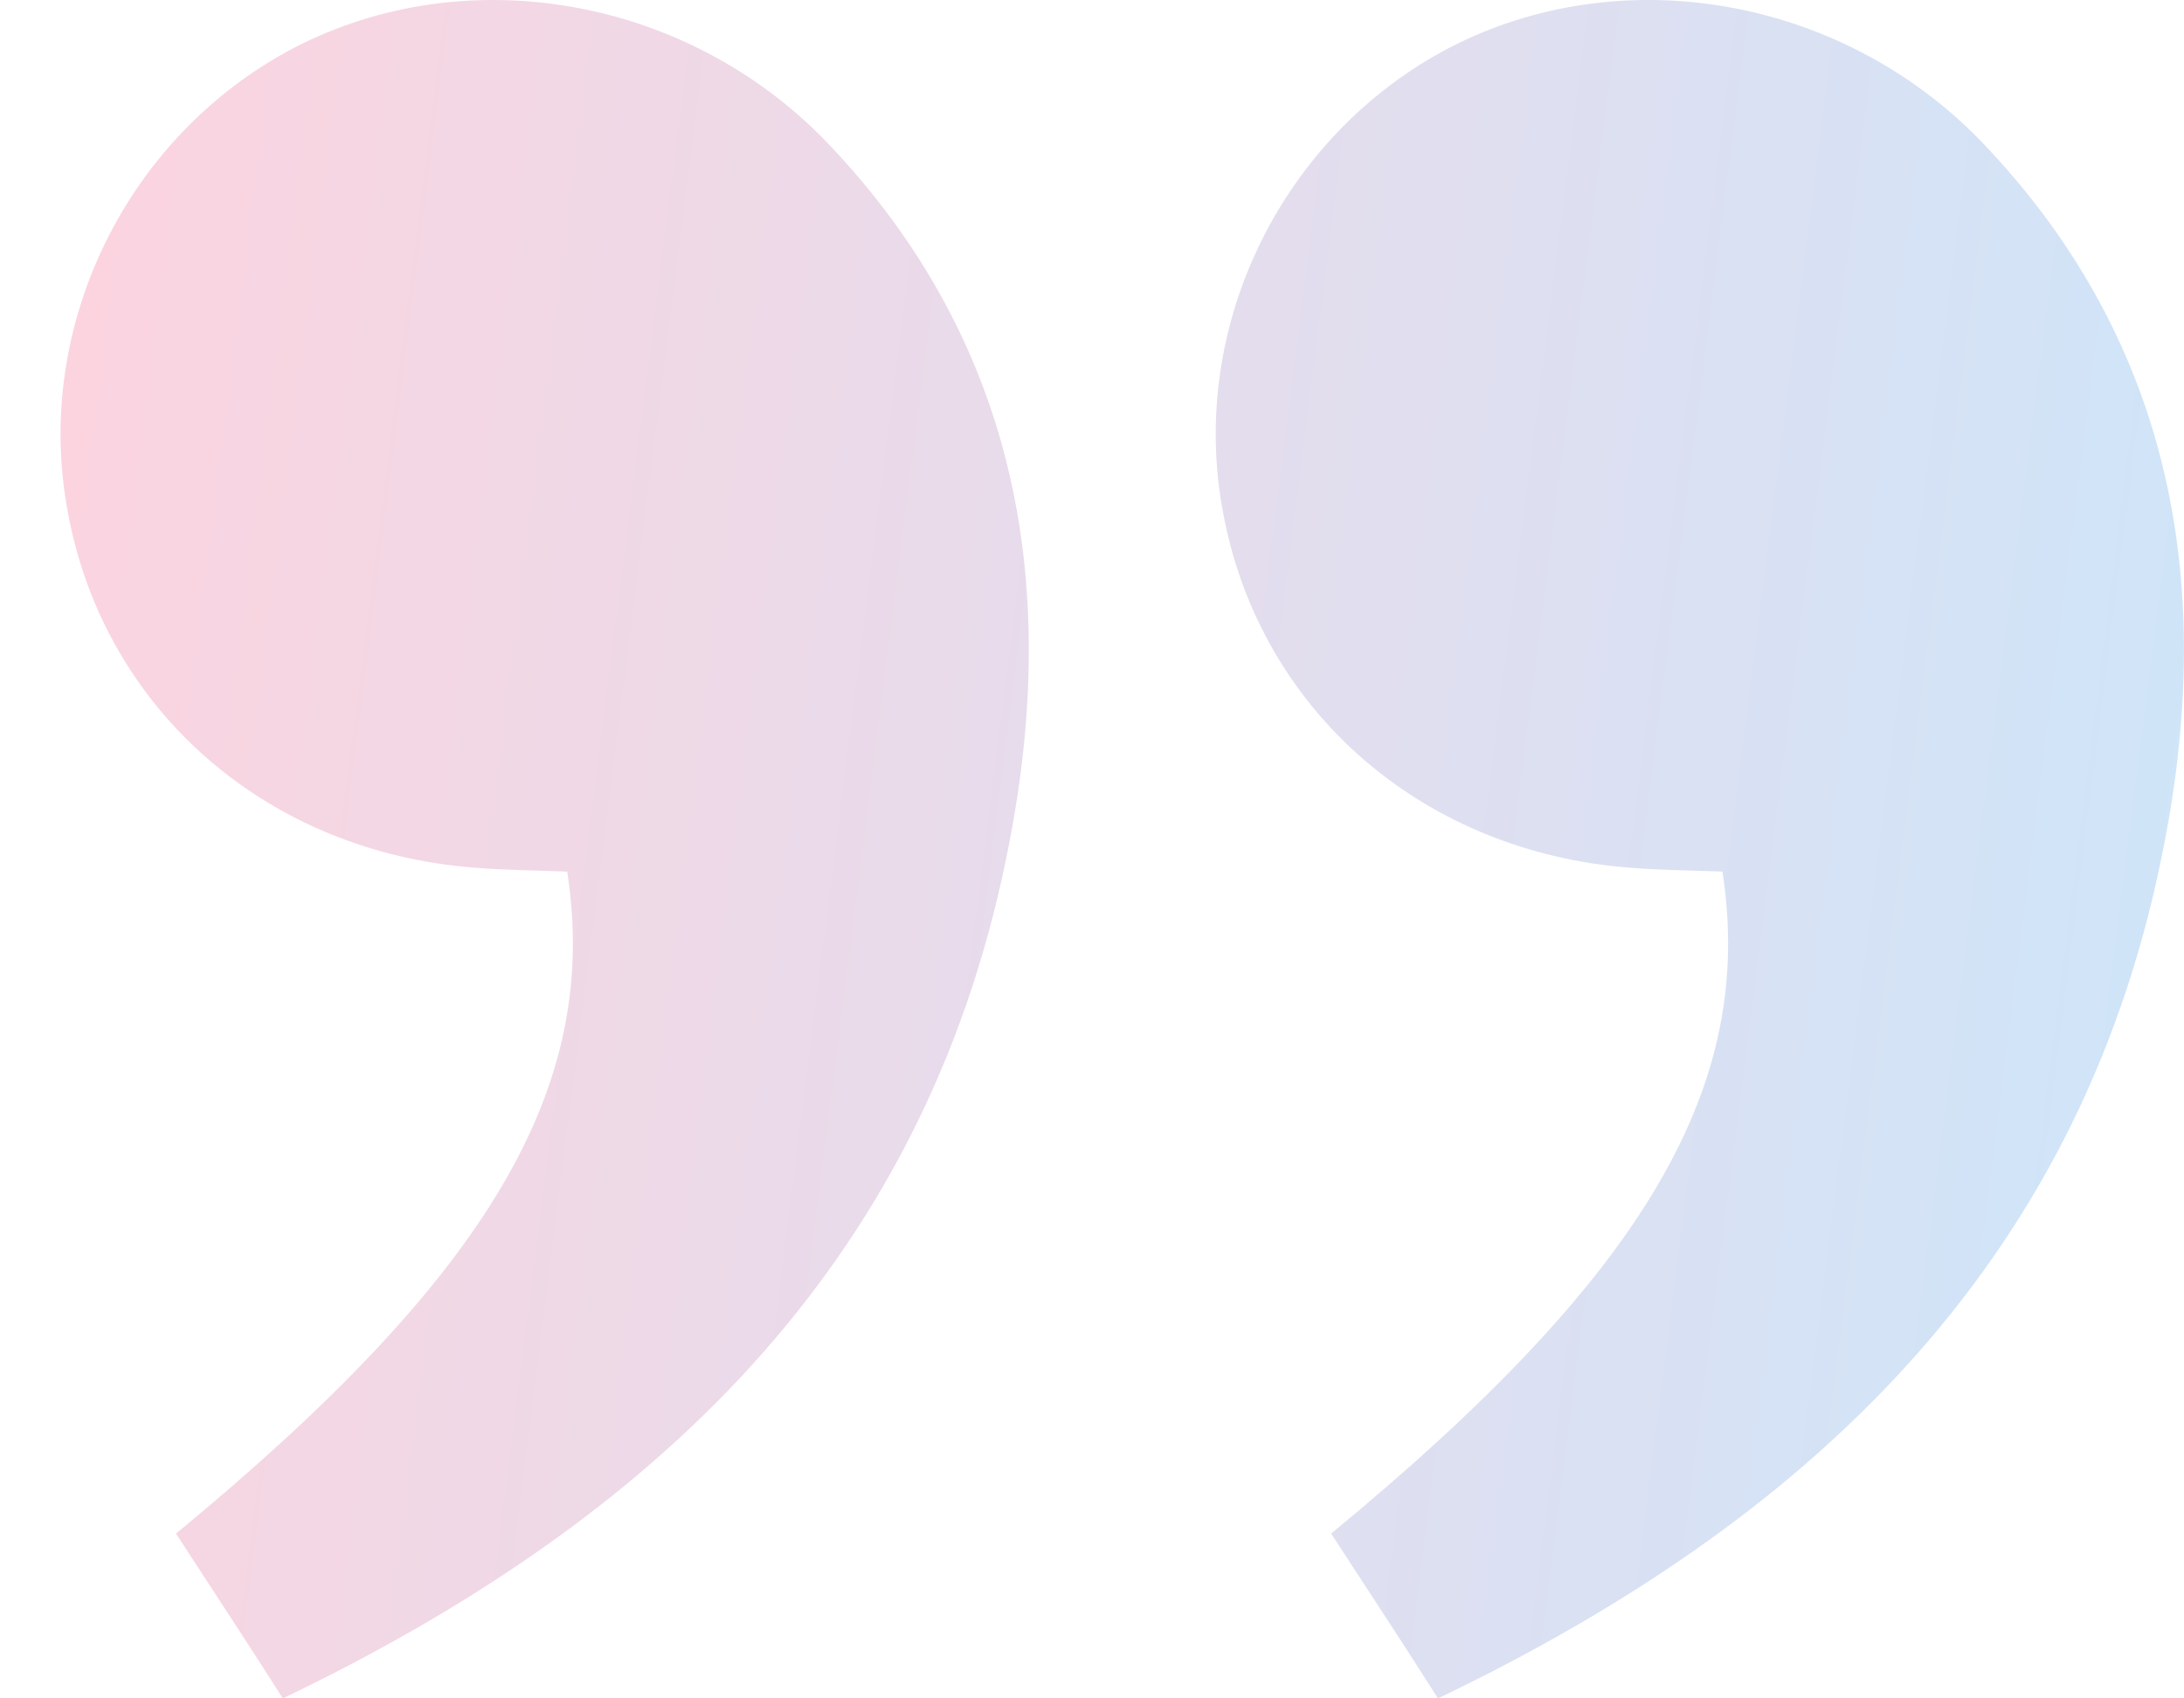 <svg width="36" height="28" viewBox="0 0 36 28" fill="none" xmlns="http://www.w3.org/2000/svg">
<path opacity="0.25" fill-rule="evenodd" clip-rule="evenodd" d="M3.337 25.952C3.752 26.588 4.188 27.255 4.662 28C10.73 25.091 15.204 20.908 16.585 14.153C17.489 9.801 16.846 5.691 13.61 2.325C11.301 -0.055 7.684 -0.68 4.852 0.786C2.092 2.229 0.545 5.378 1.116 8.431C1.687 11.58 4.21 13.888 7.494 14.273C7.958 14.327 8.422 14.341 8.886 14.354C9.041 14.359 9.195 14.363 9.35 14.369C9.897 17.927 8.065 21.028 2.901 25.283C3.044 25.504 3.189 25.726 3.337 25.952ZM22.378 25.952C22.794 26.588 23.229 27.255 23.703 28C29.772 25.091 34.246 20.908 35.626 14.153C36.53 9.801 35.888 5.691 32.651 2.325C30.343 -0.055 26.726 -0.68 23.894 0.786C21.133 2.229 19.586 5.378 20.157 8.431C20.729 11.58 23.251 13.888 26.535 14.273C26.999 14.327 27.463 14.341 27.927 14.354C28.082 14.359 28.237 14.363 28.392 14.369C28.939 17.927 27.106 21.028 21.942 25.283C22.086 25.504 22.231 25.726 22.378 25.952Z" fill="url(#paint0_linear_2700_9531)"/>
<defs>
<linearGradient id="paint0_linear_2700_9531" x1="0.998" y1="0" x2="44.745" y2="5.551" gradientUnits="userSpaceOnUse">
<stop stop-color="#F55280"/>
<stop offset="1" stop-color="#1CA5FC"/>
</linearGradient>
</defs>
</svg>
